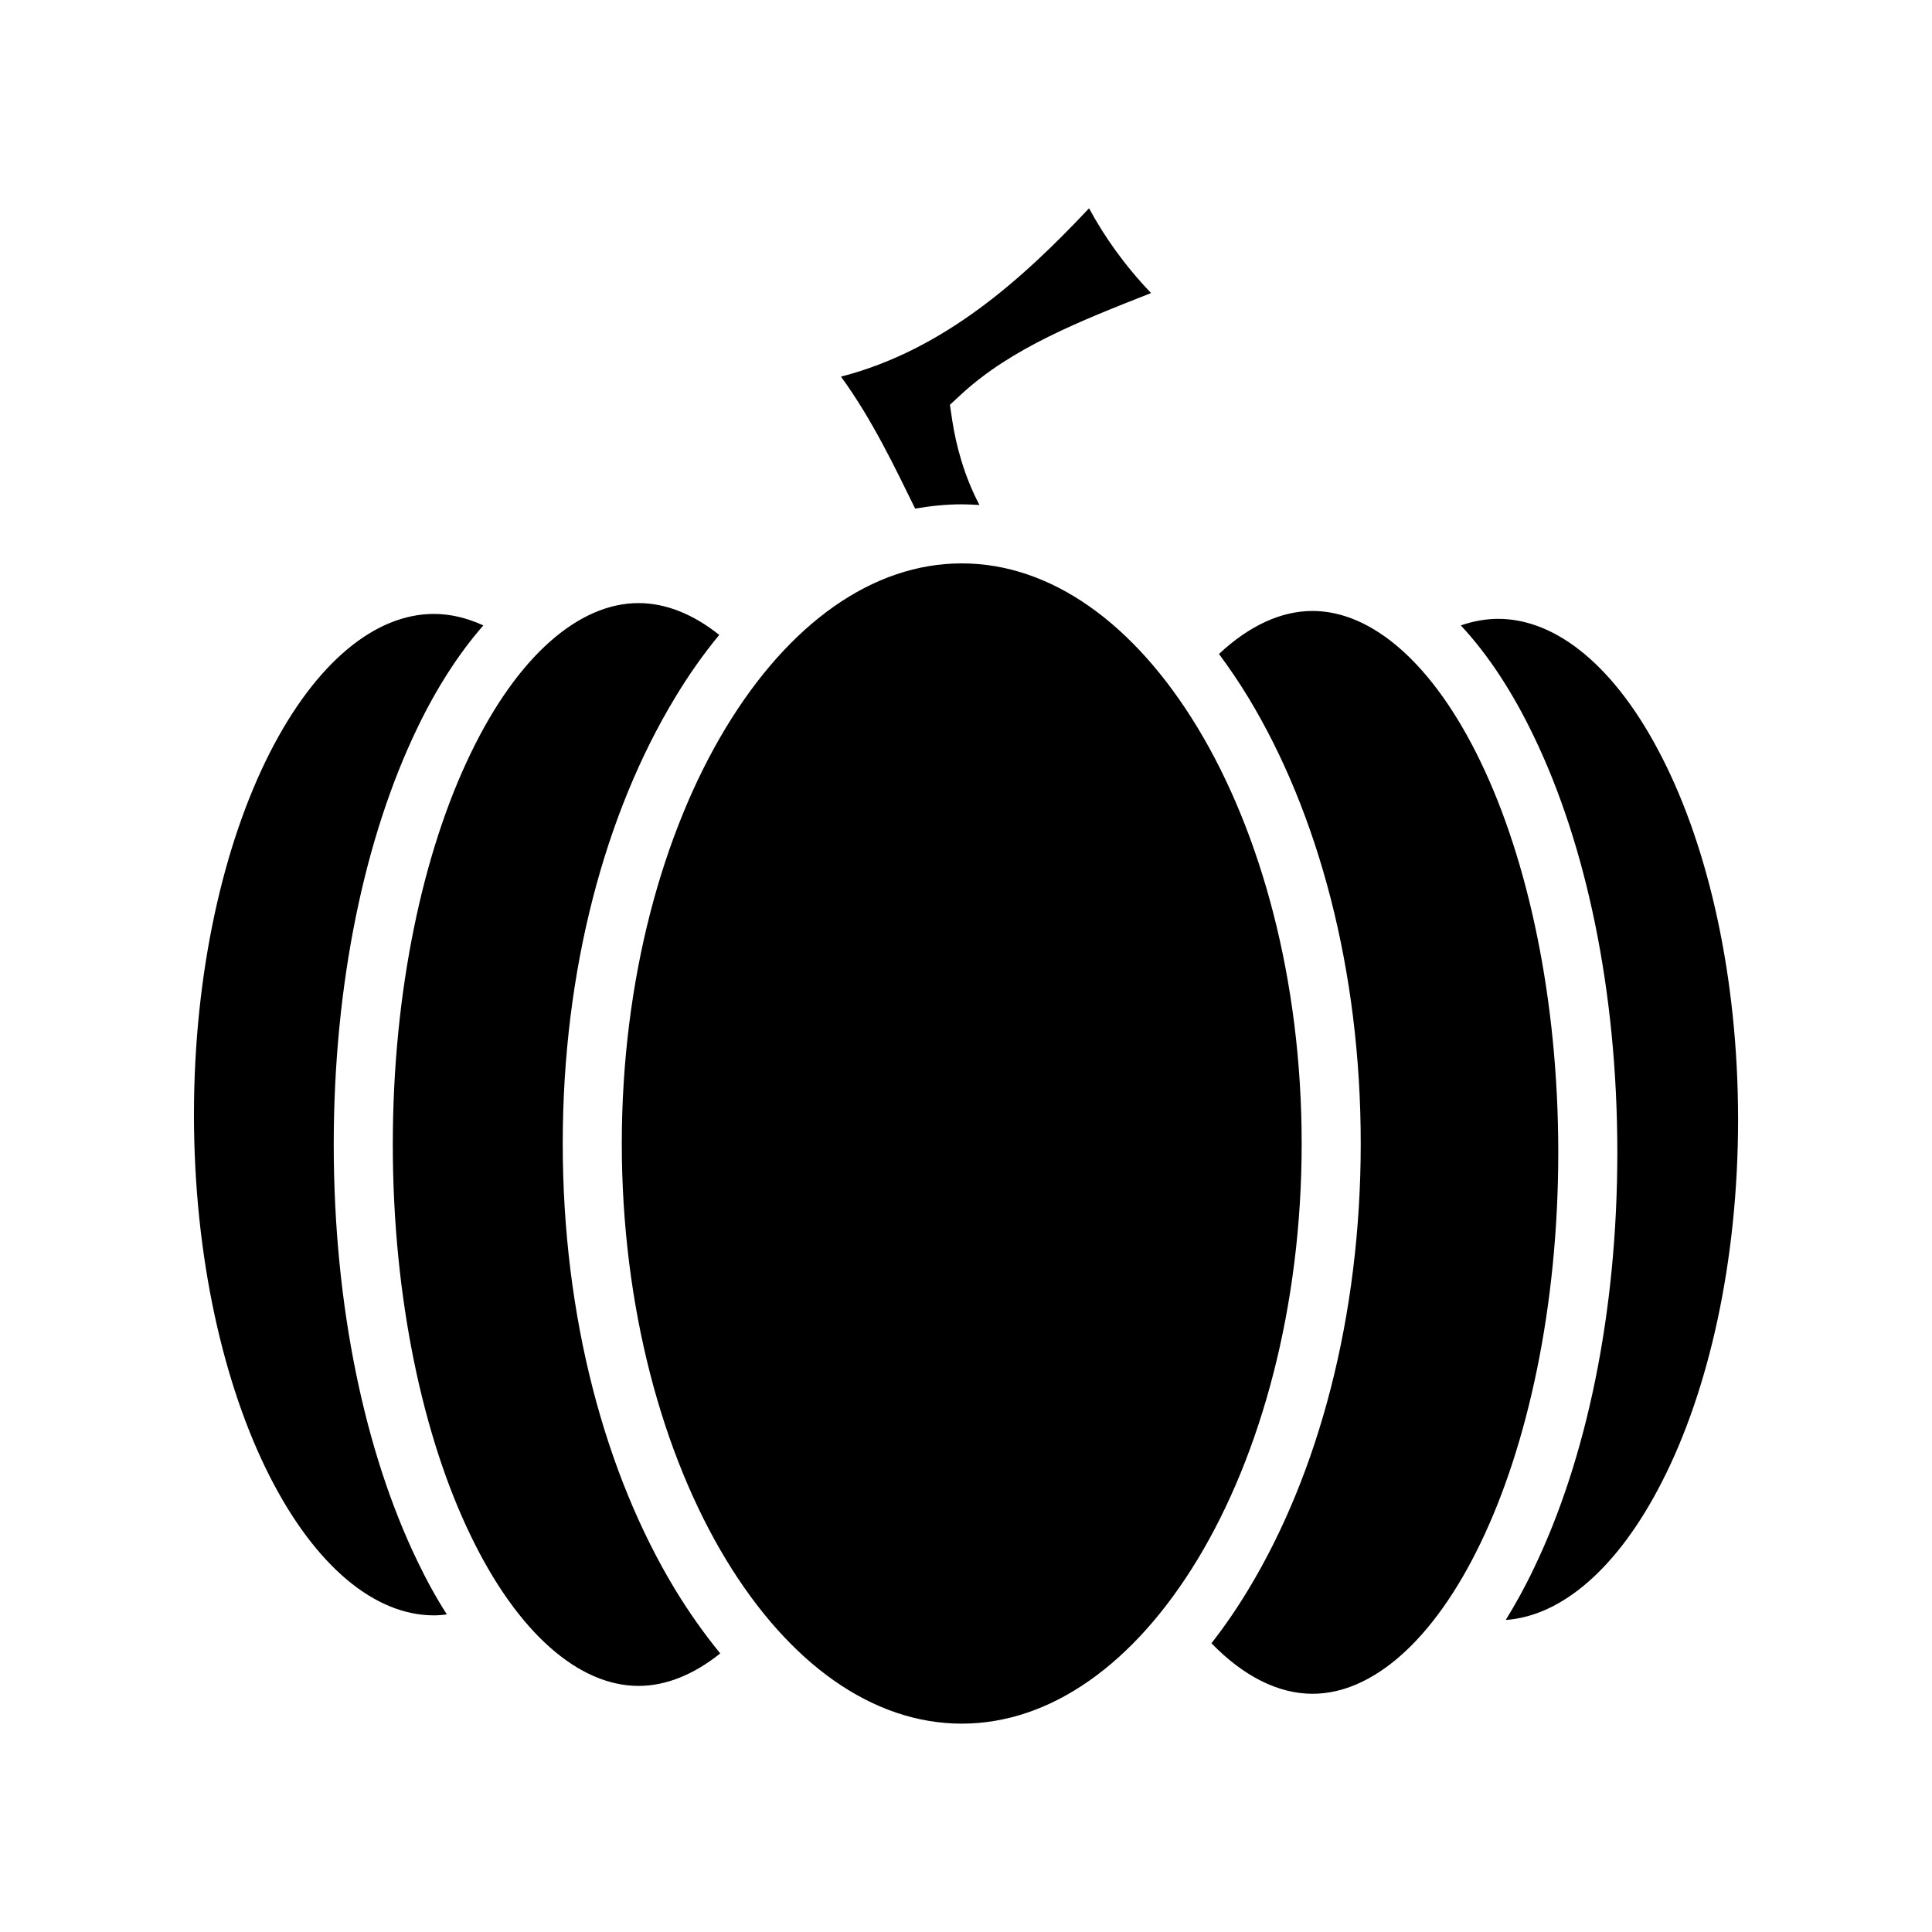 <svg xmlns="http://www.w3.org/2000/svg" width="100%" height="100%" viewBox="0 0 588.8 588.8"><path fill="currentColor" d="M331.9 63.48c-19.9 21.16-44 43.18-75.6 51.3 9.6 13.18 16.6 28.02 22.6 40.22 4.7-0.8 9.4-1.3 14.2-1.3 1.8 0 3.6 0.1 5.4 0.2-4.6-8.7-7.1-17.98-8.3-25.81l-0.7-4.73 3.5-3.23c15.3-14.1 36.1-22.27 57.8-30.82-8.1-8.47-14.2-17.16-18.9-25.83zM293.1 171.7c-27.1 0-52.6 18.2-71.9 50.1-19.3 31.9-31.7 76.9-31.7 126.7s12.4 94.8 31.7 126.7c19.3 31.9 44.8 50.1 71.9 50.1 27.1 0 52.6-18.2 71.9-50.1 19.3-31.9 31.7-76.9 31.7-126.7s-12.4-94.8-31.7-126.7c-19.3-31.9-44.8-50.1-71.9-50.1z m-98.5 12.1c-18.1 0-36.8 16-51.2 45.9-14.42 29.8-23.69 72.2-23.69 119.1 0 46.9 9.27 89.3 23.69 119.1 14.4 29.9 33.1 45.9 51.2 45.9 8.3 0 16.8-3.4 24.9-9.9-4.9-6-9.5-12.5-13.7-19.4-21.4-35.3-34.3-83.2-34.3-136s12.9-100.7 34.3-136c4.1-6.8 8.6-13.2 13.4-19-8-6.4-16.4-9.7-24.6-9.7z m205.4 2.4c-9.6 0-19.3 4.5-28.5 13.1 3.1 4.2 6.1 8.6 8.9 13.2 21.4 35.3 34.3 83.2 34.3 136s-12.9 100.7-34.3 136c-3.5 5.8-7.2 11.2-11.2 16.3 9.8 10.1 20.4 15.4 30.8 15.4 18.1 0 36.8-16 51.2-45.9 14.4-29.8 23.7-72.2 23.7-119.1 0-46.9-9.3-89.3-23.7-119.1-14.4-29.9-33.1-45.9-51.2-45.9z m-267.77 0.9c-17.89 0-36.02 14.8-50.05 42.4-14.02 27.6-23.07 66.8-23.07 110.2 0 43.4 9.05 82.6 23.07 110.2 14.03 27.6 32.16 42.4 50.05 42.4 1.32 0 2.63-0.1 3.95-0.3-3.22-5-6.23-10.5-9.01-16.3-15.96-33.1-25.46-77.7-25.46-126.9s9.5-93.8 25.46-126.9c5.76-12 12.53-22.6 20.13-31.3-5-2.3-10.06-3.5-15.07-3.5z m324.37 1.5c-3.8 0-7.6 0.7-11.4 2 8.5 9.1 15.9 20.6 22.2 33.7 16 33.1 25.5 77.7 25.5 126.9S483.4 445 467.4 478.1c-2.6 5.5-5.5 10.7-8.5 15.6 17.1-1.2 34.3-15.9 47.7-42.3 14.1-27.6 23.1-66.8 23.1-110.2 0-43.4-9-82.6-23.1-110.2-14-27.6-32.1-42.4-50-42.4z" /></svg>